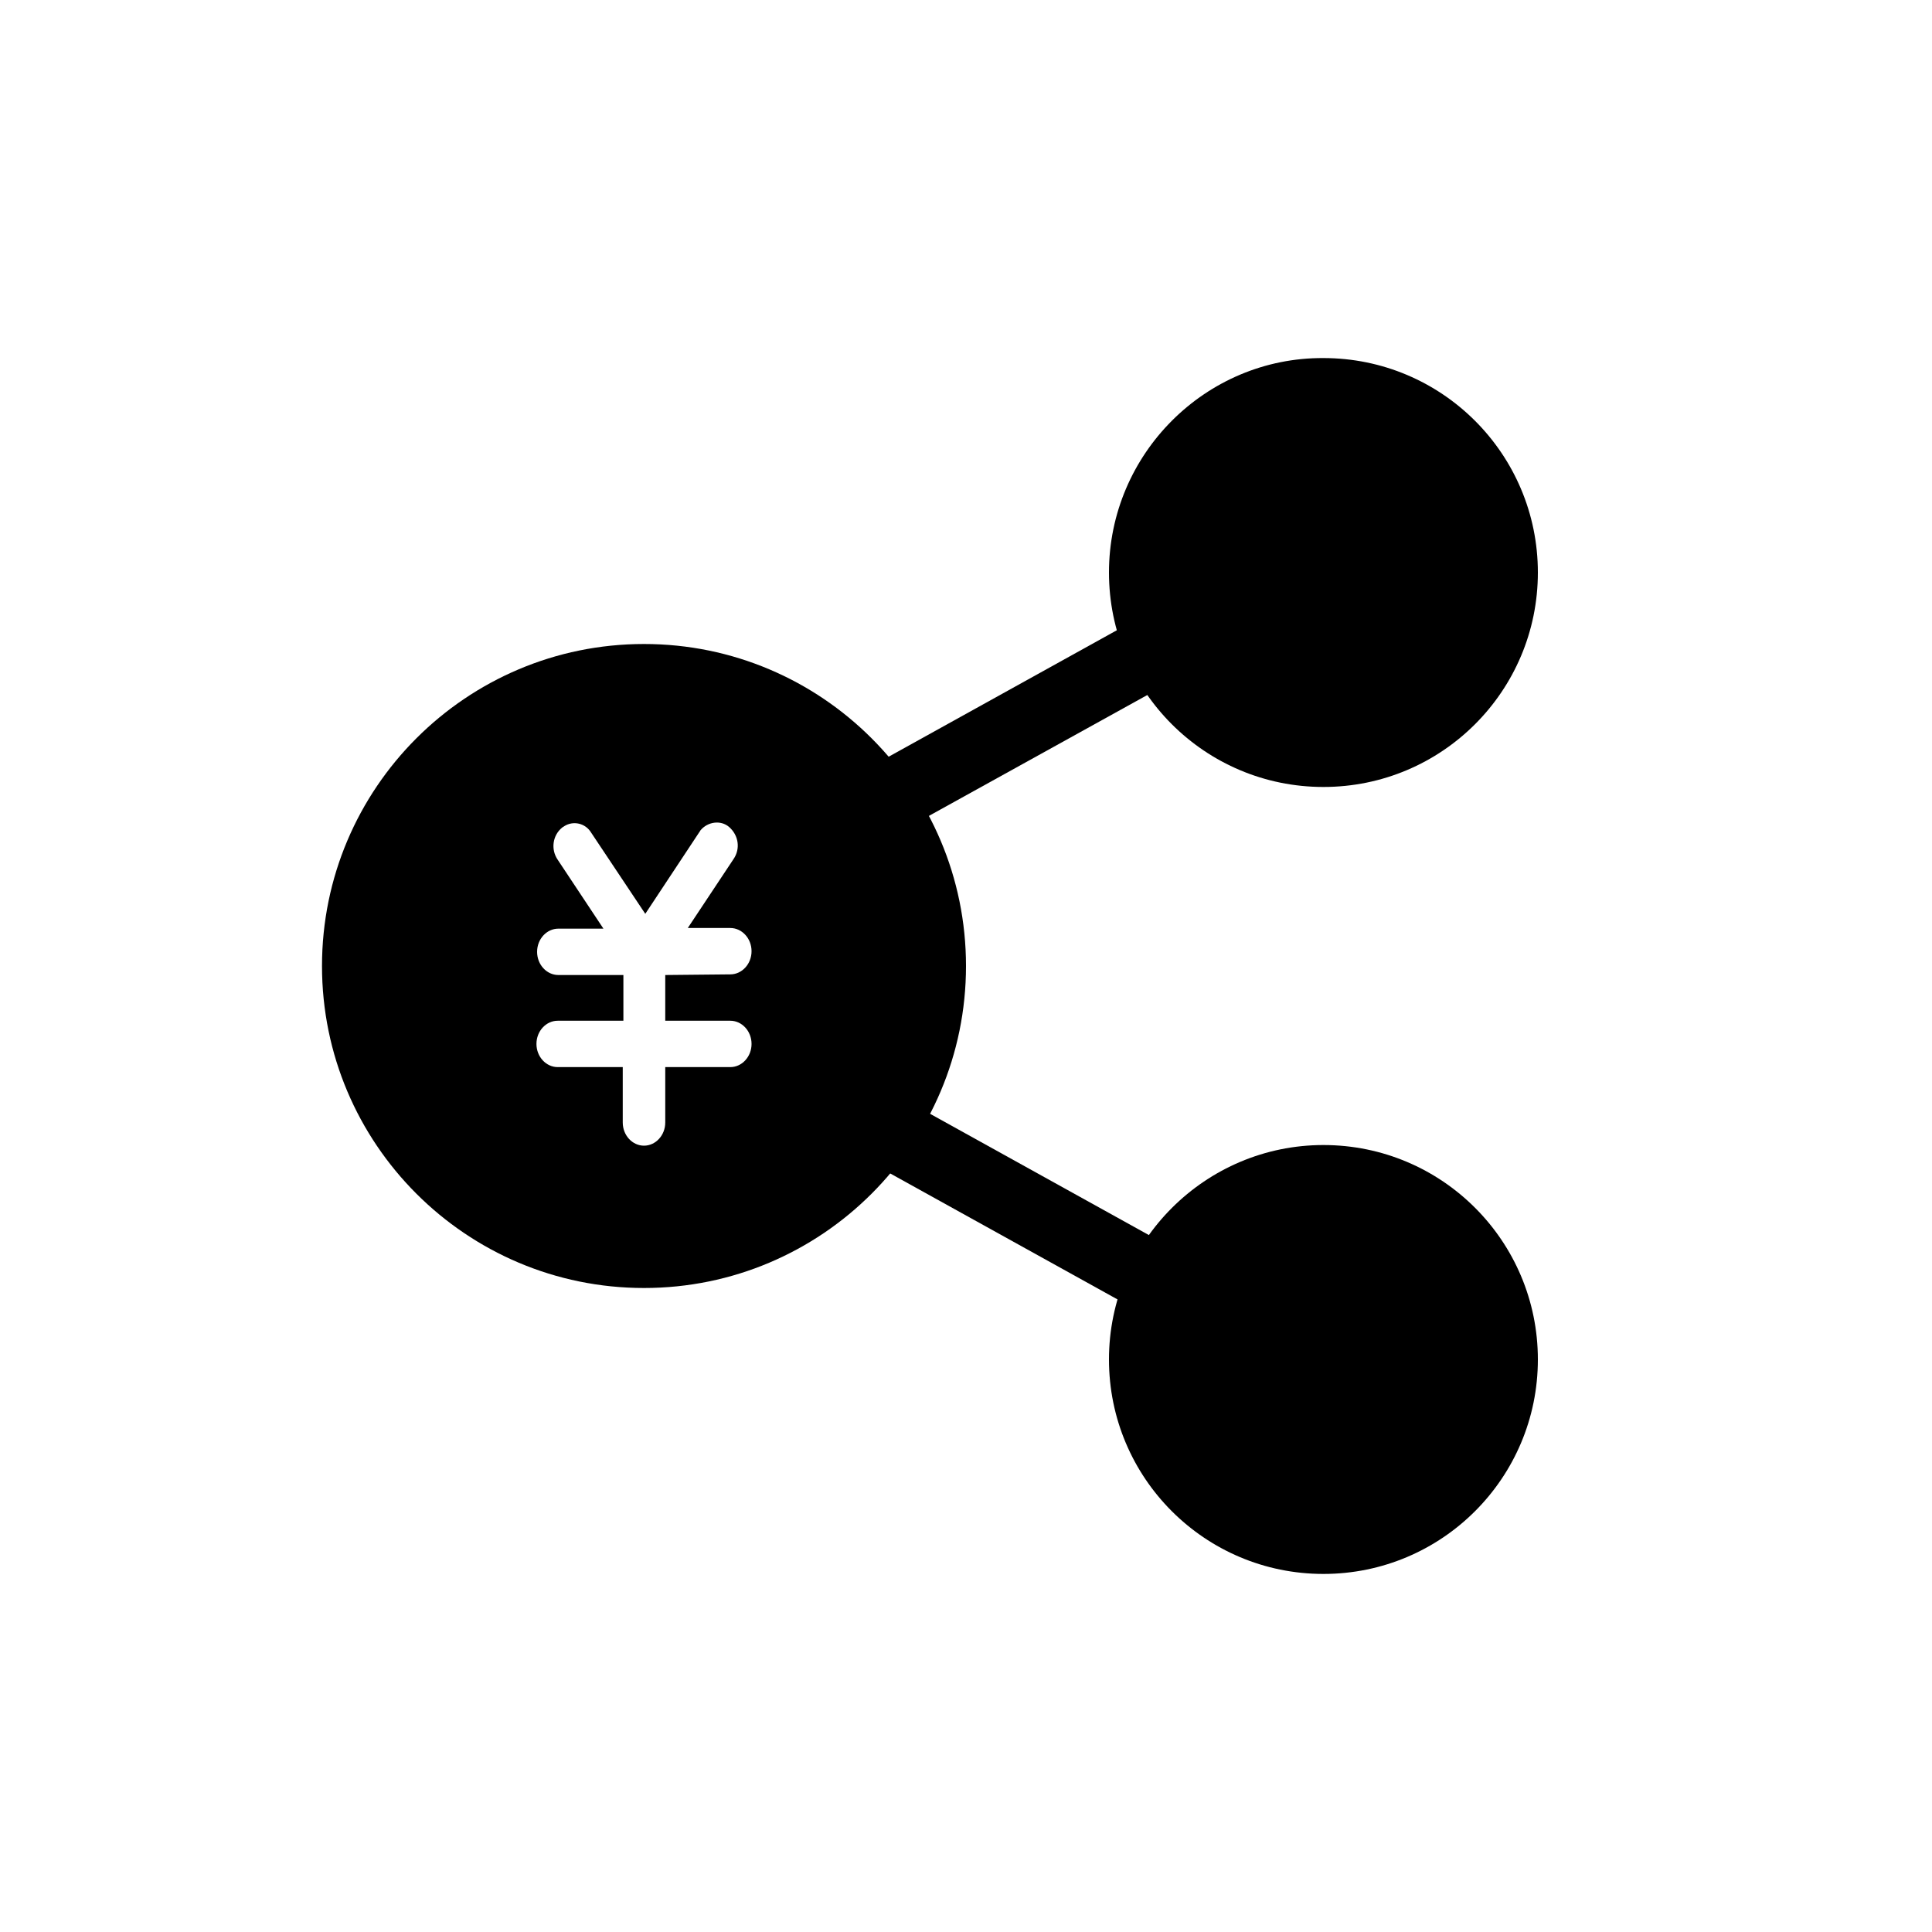 <svg xmlns="http://www.w3.org/2000/svg" viewBox="0 0 300 300"><path d="M172.2 88.9c0 18.4 14.9 33.3 33.3 33.3s33.3-14.9 33.3-33.3-14.9-33.3-33.3-33.3c-18.3-.1-33.3 14.9-33.3 33.3zM172.2 211.1c0 18.4 14.9 33.3 33.3 33.3s33.3-14.9 33.3-33.3-14.9-33.3-33.3-33.3c-18.3 0-33.3 14.9-33.3 33.3z"/><path d="M116.7 129.3l72.9-40.4 5.4 9.7-73 40.4-5.3-9.7zm2.2 42.2l72.9 40.4 5.4-9.7-72.9-40.4-5.4 9.7z"/><path d="M100 100c-27.6 0-50 22.4-50 50s22.4 50 50 50 50-22.4 50-50-22.4-50-50-50zm13.4 58.5c1.8 0 3.3 1.6 3.3 3.6s-1.5 3.6-3.3 3.6h-10.1v8.6c0 2-1.5 3.6-3.3 3.6s-3.3-1.6-3.3-3.6v-8.6H86.6c-1.8 0-3.3-1.6-3.3-3.6s1.5-3.6 3.3-3.6h10.2v-7.1H86.7c-1.8 0-3.3-1.6-3.3-3.6s1.5-3.6 3.3-3.6h7l-7.1-10.7c-1.1-1.6-.8-3.8.7-5 .1-.1.2-.1.3-.2 1.4-.9 3.3-.5 4.2 1l8.4 12.6 8.4-12.7c.1-.1.1-.2.2-.3 1.1-1.3 3.1-1.6 4.4-.5 1.5 1.3 1.8 3.4.7 5l-7.1 10.7h6.6c1.8 0 3.3 1.6 3.3 3.6s-1.5 3.6-3.3 3.6l-10.1.1v7.1h10.1z"/></svg>